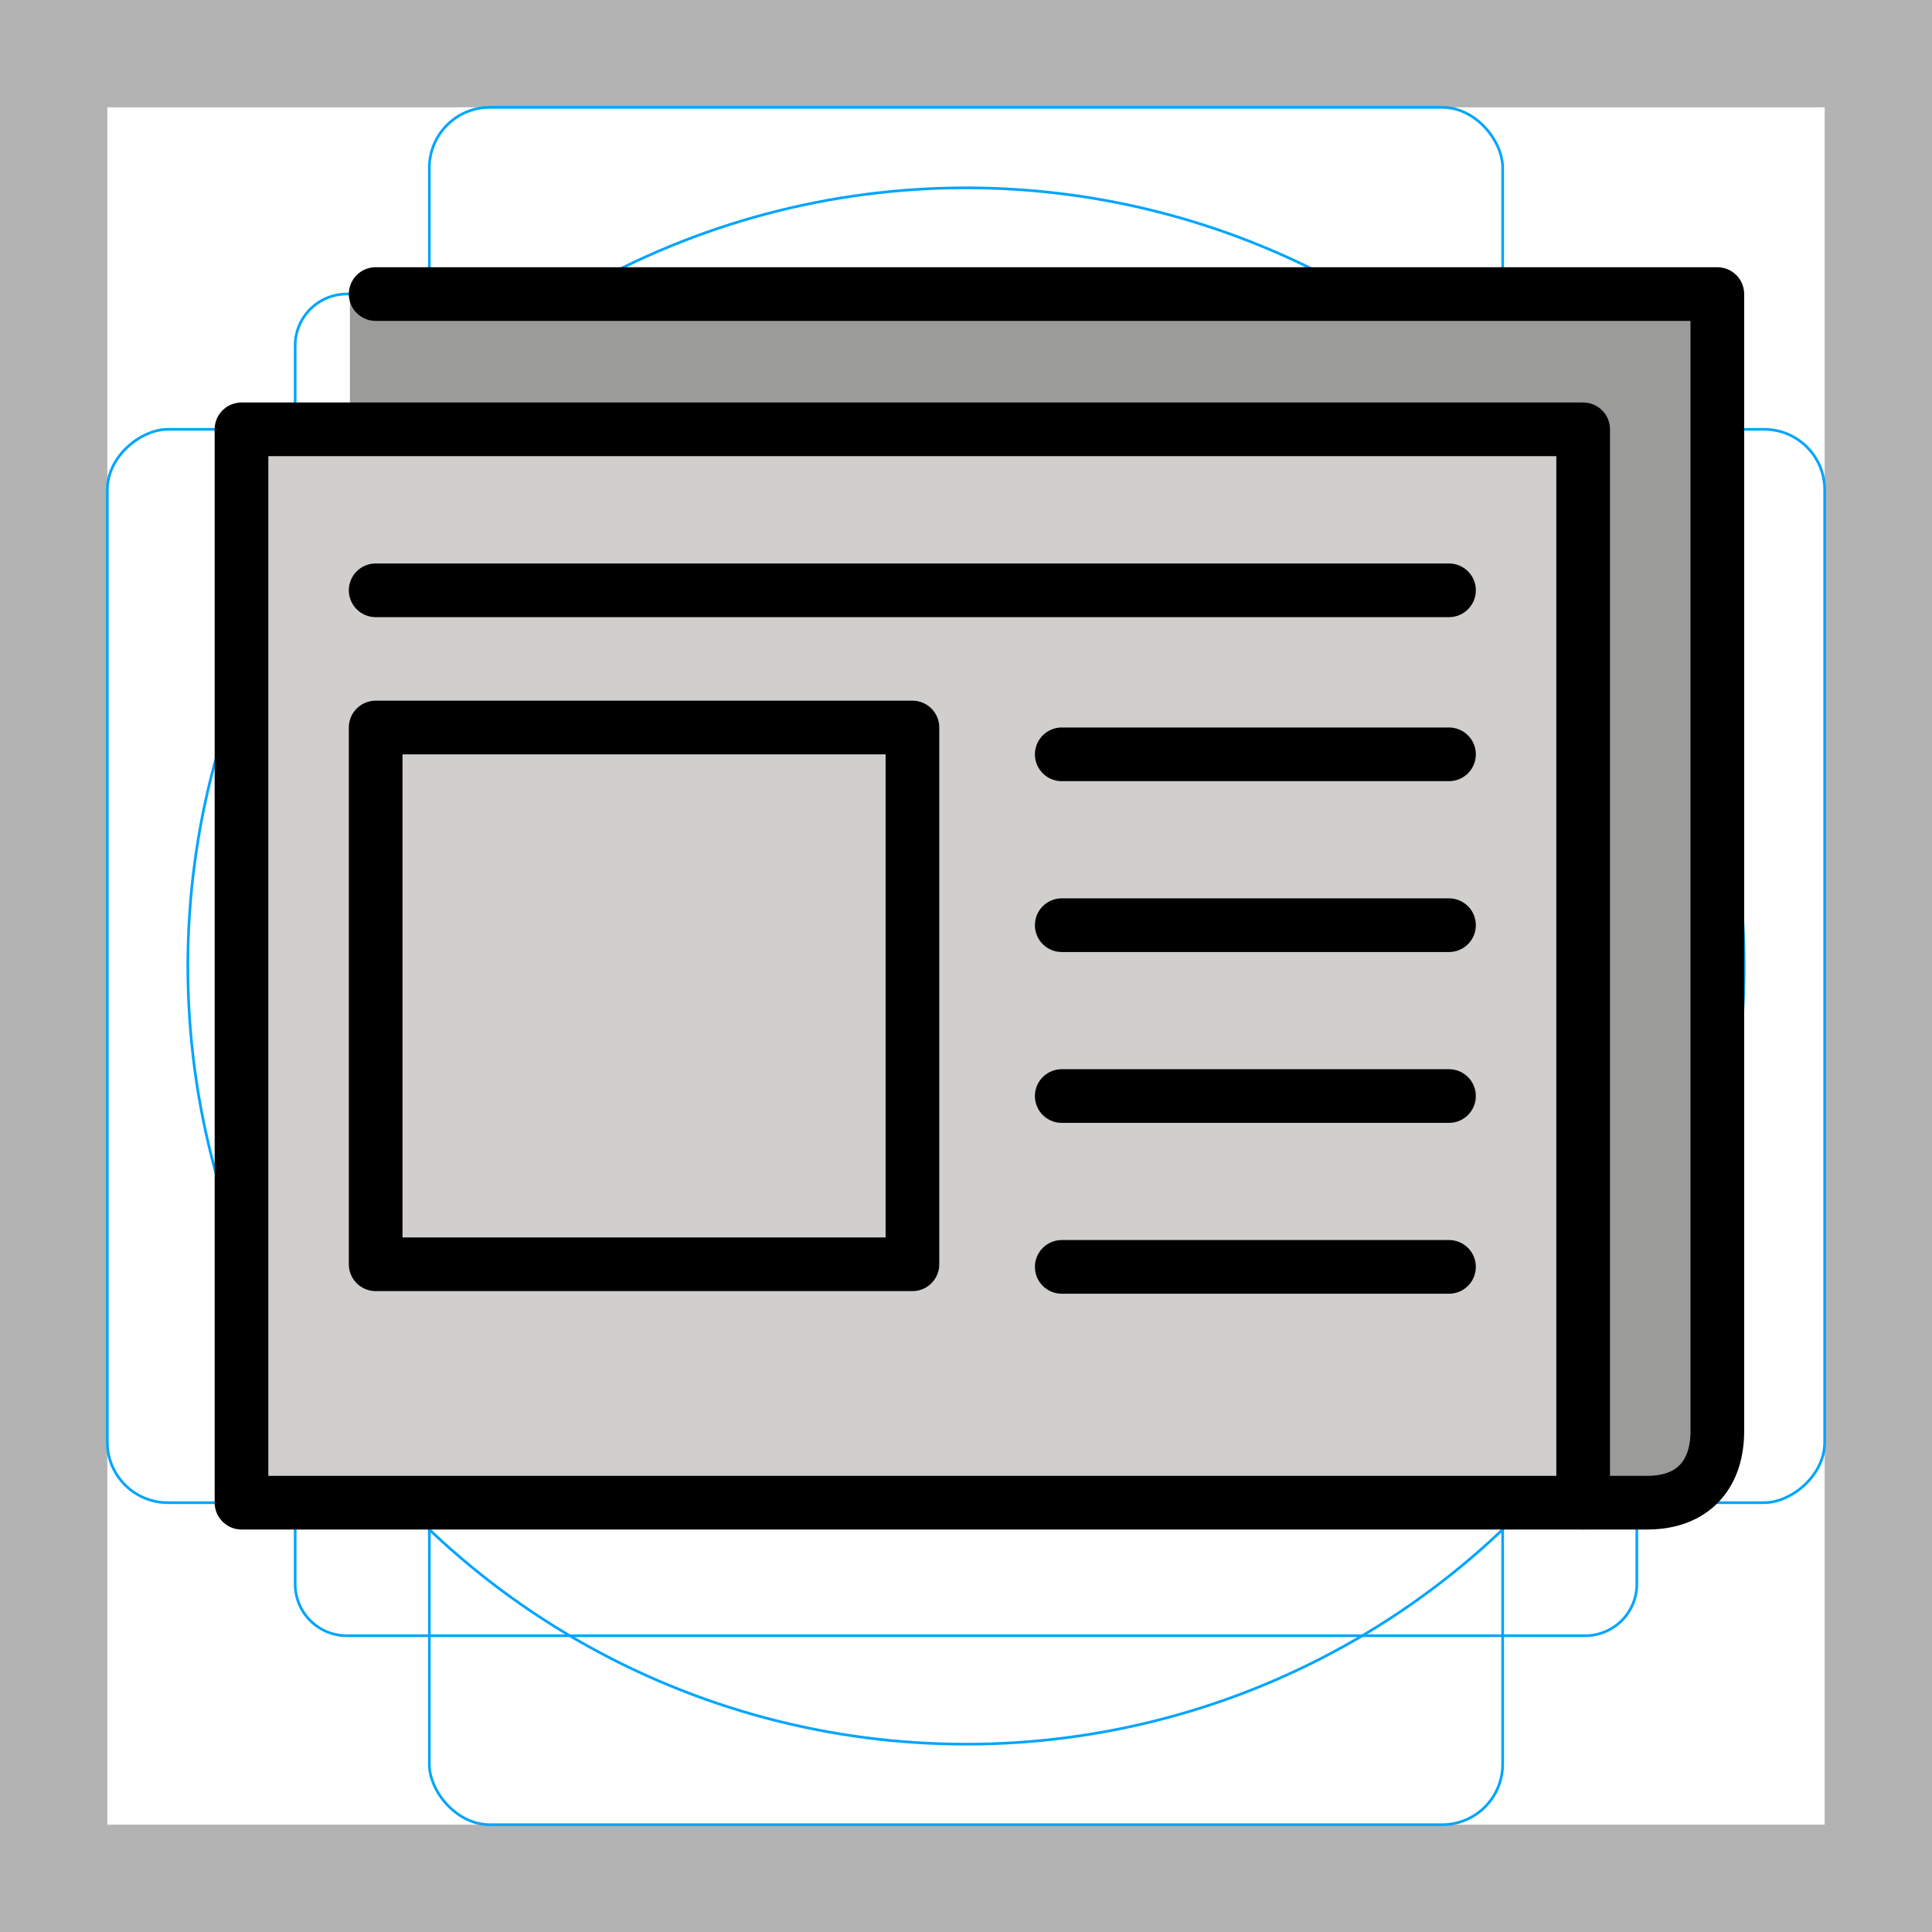 <svg id="emoji" xmlns="http://www.w3.org/2000/svg" viewBox="0 0 72 72">
  <g id="grid">
    <path d="M68,4V68H4V4H68m4-4H0V72H72V0Z" fill="#b3b3b3"/>
    <path d="M12.923,10.958H59.077A1.923,1.923,0,0,1,61,12.881V59.035a1.923,1.923,0,0,1-1.923,1.923H12.923A1.923,1.923,0,0,1,11,59.035V12.881A1.923,1.923,0,0,1,12.923,10.958Z" fill="none" stroke="#00a5ff" stroke-miterlimit="10" stroke-width="0.1"/>
    <rect x="16" y="4" width="40" height="64" rx="2.254" fill="none" stroke="#00a5ff" stroke-miterlimit="10" stroke-width="0.1"/>
    <rect x="16" y="4" width="40" height="64" rx="2.254" transform="translate(72) rotate(90)" fill="none" stroke="#00a5ff" stroke-miterlimit="10" stroke-width="0.1"/>
    <circle cx="36" cy="36" r="29" fill="none" stroke="#00a5ff" stroke-miterlimit="10" stroke-width="0.1"/>
  </g>
  <g id="color">
    <path fill="#9B9B9A" d="M58.904,56h2.442C63.034,56,64,54.993,64,53.337v-0.378v-42H13.041v13.277" stroke="none"/>
    <path fill="#9B9B9A" d="M59,56h2.396C63.053,56,64,54.993,64,53.337v-0.378v-42H14v16.154" stroke="none"/>
    <path fill="#9B9B9A" stroke="none" stroke-width="2" stroke-linecap="round" stroke-linejoin="round" stroke-miterlimit="10" d="M59,56h2.396C63.053,56,64,54.993,64,53.337v-0.378v-42H14"/>
    <rect x="9" y="16" fill="#D0CFCE" stroke="none" stroke-width="2" stroke-linecap="round" stroke-linejoin="round" stroke-miterlimit="10" width="50" height="40"/>
  </g>
  <g id="hair"/>
  <g id="skin"/>
  <g id="skin-shadow"/>
  <g id="line">
    <path fill="none" stroke="#000000" stroke-width="2" stroke-linecap="round" stroke-linejoin="round" stroke-miterlimit="10" d="M59,56h2.396C63.053,56,64,54.993,64,53.337v-0.378v-42H14"/>
    <rect x="9" y="16" fill="none" stroke="#000000" stroke-width="2" stroke-linecap="round" stroke-linejoin="round" stroke-miterlimit="10" width="50" height="40"/>
    <rect x="14" y="27.112" fill="none" stroke="#000000" stroke-width="2" stroke-linecap="round" stroke-linejoin="round" stroke-miterlimit="10" width="20.004" height="20.004"/>
    <line fill="none" stroke="#000000" stroke-width="2" stroke-linecap="round" stroke-linejoin="round" stroke-miterlimit="10" x1="14" y1="21.999" x2="54" y2="21.999"/>
    <line fill="none" stroke="#000000" stroke-width="2" stroke-linecap="round" stroke-linejoin="round" stroke-miterlimit="10" x1="39.568" y1="28.112" x2="54" y2="28.112"/>
    <line fill="none" stroke="#000000" stroke-width="2" stroke-linecap="round" stroke-linejoin="round" stroke-miterlimit="10" x1="39.568" y1="34.479" x2="54" y2="34.479"/>
    <line fill="none" stroke="#000000" stroke-width="2" stroke-linecap="round" stroke-linejoin="round" stroke-miterlimit="10" x1="39.568" y1="40.846" x2="54" y2="40.846"/>
    <line fill="none" stroke="#000000" stroke-width="2" stroke-linecap="round" stroke-linejoin="round" stroke-miterlimit="10" x1="39.568" y1="47.213" x2="54" y2="47.213"/>
  </g>
</svg>
